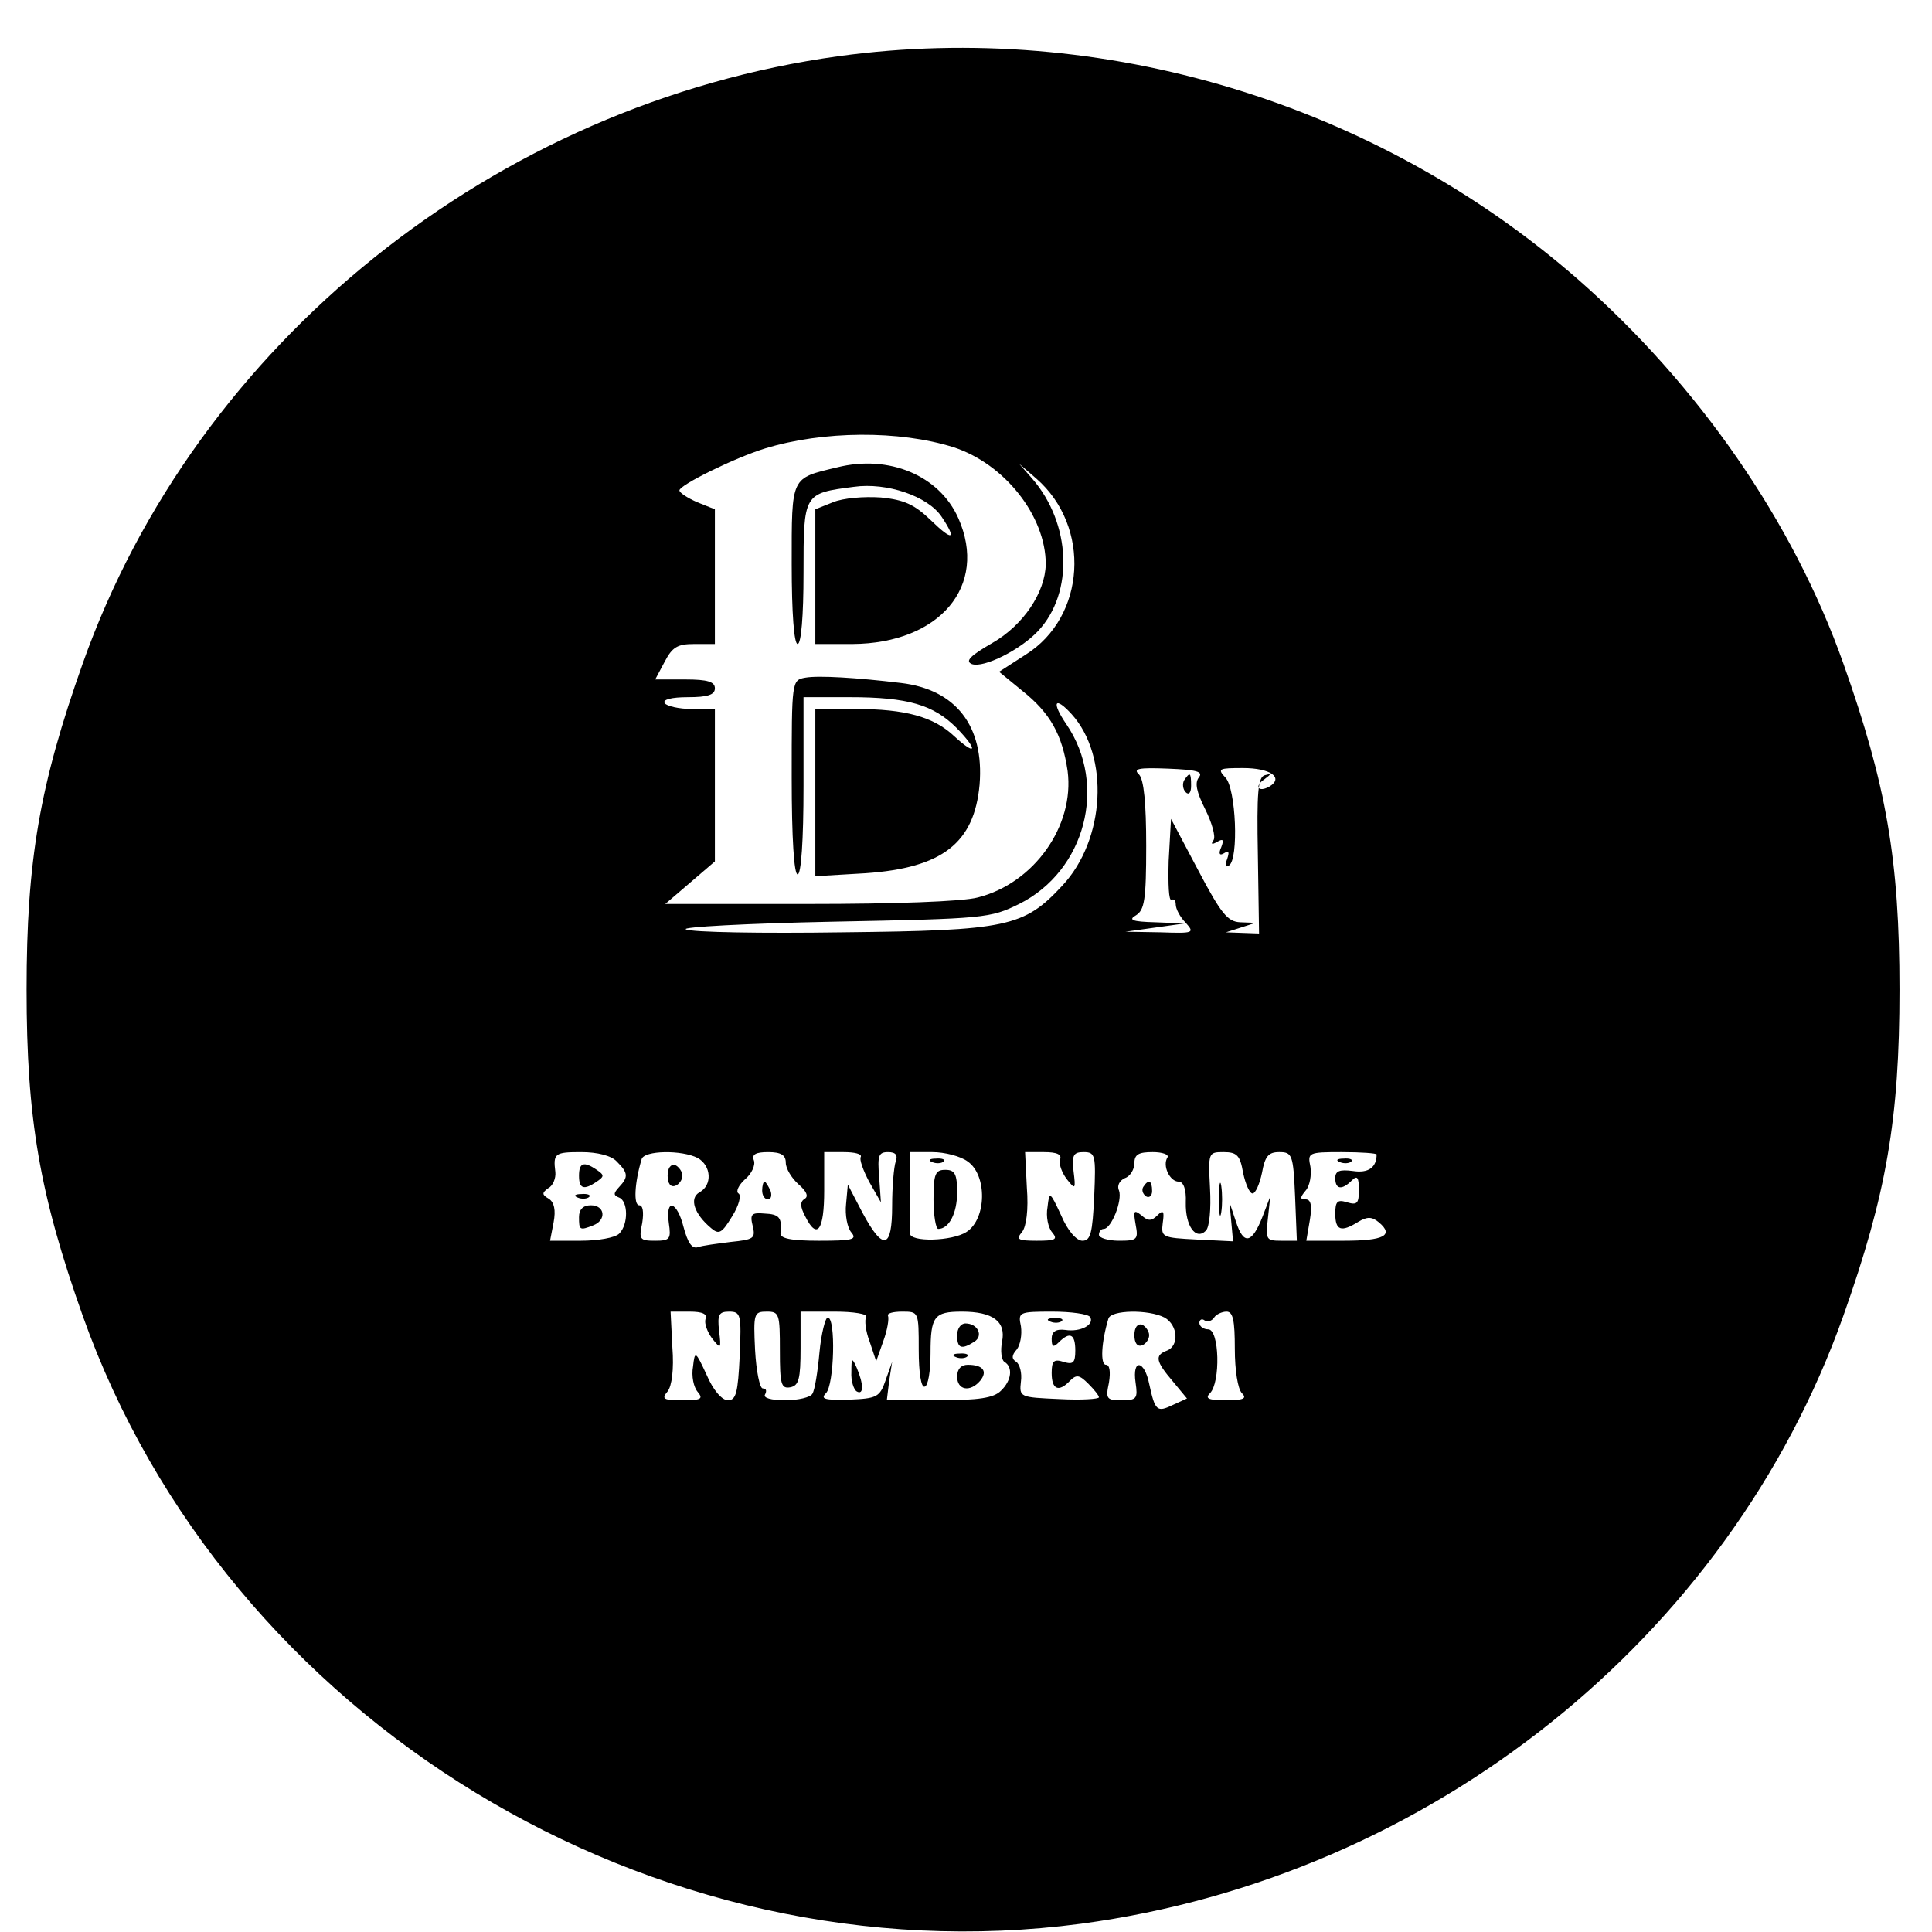 <?xml version="1.0" standalone="no"?>
<!DOCTYPE svg PUBLIC "-//W3C//DTD SVG 20010904//EN"
 "http://www.w3.org/TR/2001/REC-SVG-20010904/DTD/svg10.dtd">
<svg version="1.0" xmlns="http://www.w3.org/2000/svg"
 width="327pt" height="327pt" viewBox="0 0 327 327"
 preserveAspectRatio="xMidYMid meet">
<g transform="translate(0,327) scale(0.1,-0.1)"
fill="#000000" stroke="none">
<path d="M1420 3175 c-582 -80 -1088 -486 -1280 -1028 -73 -206 -95 -333 -95
-552 0 -219 22 -346 95 -552 243 -684 966 -1125 1690 -1029 590 79 1096 483
1290 1029 73 206 95 333 95 552 0 219 -22 346 -95 552 -85 240 -245 471 -449
650 -342 299 -805 439 -1251 378z m194 -662 c86 -28 156 -116 156 -198 -1 -48
-38 -103 -90 -133 -38 -22 -47 -31 -35 -36 20 -7 82 24 112 56 61 65 56 182
-10 258 l-22 25 29 -25 c93 -81 84 -234 -18 -298 l-45 -29 39 -32 c48 -38 68
-75 77 -136 12 -93 -57 -190 -152 -214 -26 -7 -143 -11 -286 -11 l-243 0 42
36 42 36 0 129 0 129 -39 0 c-22 0 -43 5 -46 10 -4 6 12 10 39 10 34 0 46 4
46 15 0 11 -12 15 -50 15 l-51 0 16 30 c13 25 22 30 50 30 l35 0 0 114 0 114
-30 12 c-16 7 -30 16 -30 20 0 9 93 55 145 71 98 30 227 31 319 2z m200 -452
c64 -71 57 -212 -16 -290 -65 -70 -93 -76 -372 -79 -136 -2 -256 0 -265 5 -9
4 103 10 249 13 258 5 266 6 315 30 112 56 150 201 80 304 -26 38 -20 49 9 17z
m215 -107 c-7 -9 -4 -24 11 -54 11 -22 18 -46 14 -52 -5 -7 -3 -8 6 -3 10 6
12 4 7 -9 -5 -11 -3 -15 5 -10 8 5 9 2 5 -10 -4 -10 -3 -15 3 -11 17 10 12
131 -6 149 -14 15 -11 16 30 16 46 0 69 -16 45 -31 -19 -11 -27 0 -9 12 12 9
12 10 1 7 -12 -3 -14 -29 -12 -136 l2 -132 -28 1 -28 1 25 8 25 8 -26 1 c-21
1 -32 14 -71 88 l-46 87 -4 -71 c-1 -39 0 -69 5 -66 4 2 7 -1 7 -8 0 -7 7 -21
17 -31 15 -17 14 -18 -43 -16 l-59 1 50 7 50 7 -50 2 c-39 1 -46 4 -32 12 14
9 17 26 17 117 0 73 -4 112 -12 121 -11 10 -1 12 49 10 49 -2 60 -5 52 -15z
m-985 -650 c19 -19 20 -26 4 -43 -10 -11 -10 -14 0 -18 15 -6 16 -45 0 -61 -7
-7 -36 -12 -65 -12 l-52 0 6 31 c4 21 1 34 -8 40 -12 7 -12 10 -1 18 8 4 13
17 12 27 -4 32 -1 34 44 34 27 0 51 -6 60 -16z m137 6 c23 -13 25 -46 3 -58
-18 -10 -9 -37 20 -61 13 -11 18 -8 35 20 12 19 16 36 11 39 -5 3 0 14 11 24
11 9 18 24 15 32 -4 10 3 14 24 14 22 0 30 -5 30 -18 0 -10 10 -26 21 -36 14
-12 18 -21 11 -25 -8 -5 -8 -13 1 -30 20 -40 32 -24 32 44 l0 65 33 0 c18 0
31 -3 29 -8 -3 -4 4 -23 14 -42 l20 -35 -3 43 c-3 36 -1 42 15 42 13 0 17 -5
13 -16 -3 -9 -6 -42 -6 -75 0 -73 -15 -77 -50 -12 l-25 48 -3 -33 c-2 -18 2
-40 9 -48 10 -12 2 -14 -55 -14 -48 0 -66 4 -65 13 3 26 -2 32 -27 33 -22 2
-25 -1 -20 -21 5 -21 2 -23 -37 -27 -23 -3 -48 -6 -56 -9 -10 -3 -17 8 -24 34
-11 44 -31 50 -25 7 4 -27 2 -30 -23 -30 -26 0 -28 2 -22 30 3 19 1 30 -5 30
-10 0 -8 38 4 78 4 15 68 16 95 2z m457 -6 c33 -23 32 -97 -2 -119 -24 -16
-97 -18 -96 -2 0 4 0 36 0 72 l0 65 38 0 c21 0 48 -7 60 -16z m156 3 c-2 -7 3
-21 11 -32 15 -19 16 -19 12 13 -3 27 0 32 17 32 20 0 21 -5 18 -75 -3 -62 -6
-75 -20 -75 -10 0 -25 17 -36 43 -19 41 -20 41 -23 14 -3 -16 1 -35 8 -43 10
-12 5 -14 -26 -14 -32 0 -36 2 -25 15 7 9 11 37 8 75 l-3 60 32 0 c22 0 31 -4
27 -13z m182 4 c-9 -14 4 -41 19 -41 8 0 13 -13 12 -35 -1 -40 17 -65 34 -48
6 6 9 36 7 72 -3 60 -3 61 23 61 23 0 28 -6 33 -35 4 -19 11 -35 16 -35 5 0
12 16 16 35 5 28 11 35 29 35 22 0 24 -4 27 -75 l3 -75 -27 0 c-25 0 -26 2
-22 38 l4 37 -13 -34 c-18 -46 -32 -49 -45 -9 l-11 33 3 -33 3 -33 -61 3 c-59
3 -61 4 -58 28 3 20 1 23 -9 13 -10 -10 -16 -10 -27 0 -13 10 -14 8 -10 -15 5
-26 3 -28 -28 -28 -19 0 -34 5 -34 10 0 6 4 10 8 10 13 0 32 48 26 65 -4 8 1
17 10 21 9 3 16 15 16 25 0 15 7 19 31 19 16 0 28 -4 25 -9z m354 5 c0 -22
-14 -32 -40 -28 -23 3 -30 0 -30 -12 0 -19 11 -21 28 -4 9 9 12 6 12 -16 0
-23 -3 -26 -20 -21 -16 5 -20 2 -20 -19 0 -29 10 -32 39 -14 15 9 23 9 35 -1
26 -22 8 -31 -59 -31 l-64 0 6 35 c4 24 2 35 -7 35 -10 0 -10 3 0 15 7 8 10
26 8 40 -5 24 -4 25 53 25 33 0 59 -2 59 -4z m-1136 -279 c-2 -7 3 -21 11 -32
15 -19 16 -19 12 13 -3 27 0 32 17 32 20 0 21 -5 18 -75 -3 -62 -6 -75 -20
-75 -10 0 -25 17 -36 43 -19 41 -20 41 -23 14 -3 -16 1 -35 8 -43 10 -12 5
-14 -26 -14 -32 0 -36 2 -25 15 7 9 11 37 8 75 l-3 60 32 0 c22 0 31 -4 27
-13z m126 -53 c0 -57 2 -65 18 -62 14 3 17 14 17 66 l0 62 58 0 c32 0 56 -4
53 -9 -3 -5 -1 -24 6 -42 l11 -33 12 34 c7 19 10 38 8 43 -2 4 8 7 24 7 28 0
28 0 28 -65 0 -38 4 -64 10 -62 6 1 10 27 10 57 0 62 6 70 53 70 53 0 75 -17
68 -51 -3 -15 -1 -31 4 -34 15 -9 12 -32 -6 -49 -12 -12 -37 -16 -104 -16
l-89 0 4 33 5 32 -11 -31 c-10 -29 -15 -31 -62 -33 -41 -1 -49 1 -39 11 14 14
17 128 3 128 -4 0 -11 -27 -14 -59 -3 -33 -8 -64 -12 -70 -3 -6 -24 -11 -46
-11 -24 0 -38 4 -34 10 3 6 2 10 -4 10 -5 0 -11 29 -13 65 -3 62 -2 65 20 65
21 0 22 -4 22 -66z m525 57 c8 -13 -16 -26 -42 -22 -16 2 -23 -3 -23 -15 0
-14 3 -15 12 -6 19 19 28 14 28 -14 0 -21 -4 -24 -20 -19 -16 5 -20 2 -20 -19
0 -28 12 -33 31 -13 11 11 16 10 31 -5 10 -10 18 -20 18 -23 0 -3 -30 -5 -67
-3 -67 3 -68 3 -65 30 2 14 -2 29 -8 33 -8 5 -8 11 1 21 6 8 9 25 7 39 -5 24
-4 25 53 25 32 0 60 -4 64 -9z m126 -1 c23 -13 25 -48 4 -56 -21 -8 -19 -18
10 -52 l24 -29 -24 -11 c-27 -13 -30 -10 -40 36 -8 40 -29 43 -23 2 4 -27 2
-30 -23 -30 -26 0 -28 2 -22 30 3 19 1 30 -5 30 -10 0 -8 38 4 78 4 15 68 16
95 2z m119 -53 c0 -36 5 -68 12 -75 9 -9 3 -12 -27 -12 -30 0 -36 3 -27 12 18
18 16 108 -3 108 -8 0 -15 5 -15 11 0 5 4 8 9 4 5 -3 12 -1 16 5 3 5 13 10 21
10 11 0 14 -15 14 -63z"/>
<path d="M1417 2479 c-79 -19 -77 -14 -77 -164 0 -83 4 -135 10 -135 6 0 10
47 10 120 0 135 0 135 85 146 56 8 126 -16 149 -51 26 -39 18 -41 -18 -6 -28
27 -45 35 -85 39 -29 2 -64 -1 -81 -8 l-30 -12 0 -114 0 -114 63 0 c147 1 230
98 179 213 -32 72 -117 108 -205 86z"/>
<path d="M1363 2123 c-23 -4 -23 -6 -23 -169 0 -103 4 -164 10 -164 6 0 10 57
10 150 l0 150 78 0 c99 0 142 -13 181 -52 37 -38 34 -49 -4 -14 -35 33 -83 46
-167 46 l-68 0 0 -141 0 -142 85 5 c130 9 184 51 193 150 8 99 -40 161 -133
172 -74 9 -140 13 -162 9z"/>
<path d="M2004 1949 c-3 -6 -2 -15 3 -20 5 -5 9 -1 9 11 0 23 -2 24 -12 9z"/>
<path d="M980 1280 c0 -22 8 -25 30 -10 13 9 13 11 0 20 -22 15 -30 12 -30
-10z"/>
<path d="M978 1243 c7 -3 16 -2 19 1 4 3 -2 6 -13 5 -11 0 -14 -3 -6 -6z"/>
<path d="M980 1210 c0 -22 1 -23 24 -14 23 9 20 34 -4 34 -13 0 -20 -7 -20
-20z"/>
<path d="M1130 1280 c0 -13 5 -20 13 -17 6 2 12 10 12 17 0 7 -6 15 -12 18 -8
2 -13 -5 -13 -18z"/>
<path d="M1290 1255 c0 -8 4 -15 10 -15 5 0 7 7 4 15 -4 8 -8 15 -10 15 -2 0
-4 -7 -4 -15z"/>
<path d="M1578 1303 c7 -3 16 -2 19 1 4 3 -2 6 -13 5 -11 0 -14 -3 -6 -6z"/>
<path d="M1580 1240 c0 -27 4 -50 8 -50 18 0 32 26 32 62 0 31 -4 38 -20 38
-17 0 -20 -7 -20 -50z"/>
<path d="M2063 1240 c0 -25 2 -35 4 -22 2 12 2 32 0 45 -2 12 -4 2 -4 -23z"/>
<path d="M1935 1261 c-3 -5 -1 -12 5 -16 5 -3 10 1 10 9 0 18 -6 21 -15 7z"/>
<path d="M2268 1303 c7 -3 16 -2 19 1 4 3 -2 6 -13 5 -11 0 -14 -3 -6 -6z"/>
<path d="M1620 1010 c0 -22 7 -25 29 -11 16 10 6 31 -15 31 -8 0 -14 -9 -14
-20z"/>
<path d="M1618 973 c7 -3 16 -2 19 1 4 3 -2 6 -13 5 -11 0 -14 -3 -6 -6z"/>
<path d="M1441 948 c-1 -15 4 -30 9 -33 12 -7 12 12 0 40 -8 18 -9 17 -9 -7z"/>
<path d="M1620 940 c0 -23 22 -27 39 -7 13 16 5 27 -21 27 -11 0 -18 -7 -18
-20z"/>
<path d="M1778 1033 c7 -3 16 -2 19 1 4 3 -2 6 -13 5 -11 0 -14 -3 -6 -6z"/>
<path d="M1920 1010 c0 -13 5 -20 13 -17 6 2 12 10 12 17 0 7 -6 15 -12 18 -8
2 -13 -5 -13 -18z"/>
</g>
</svg>
